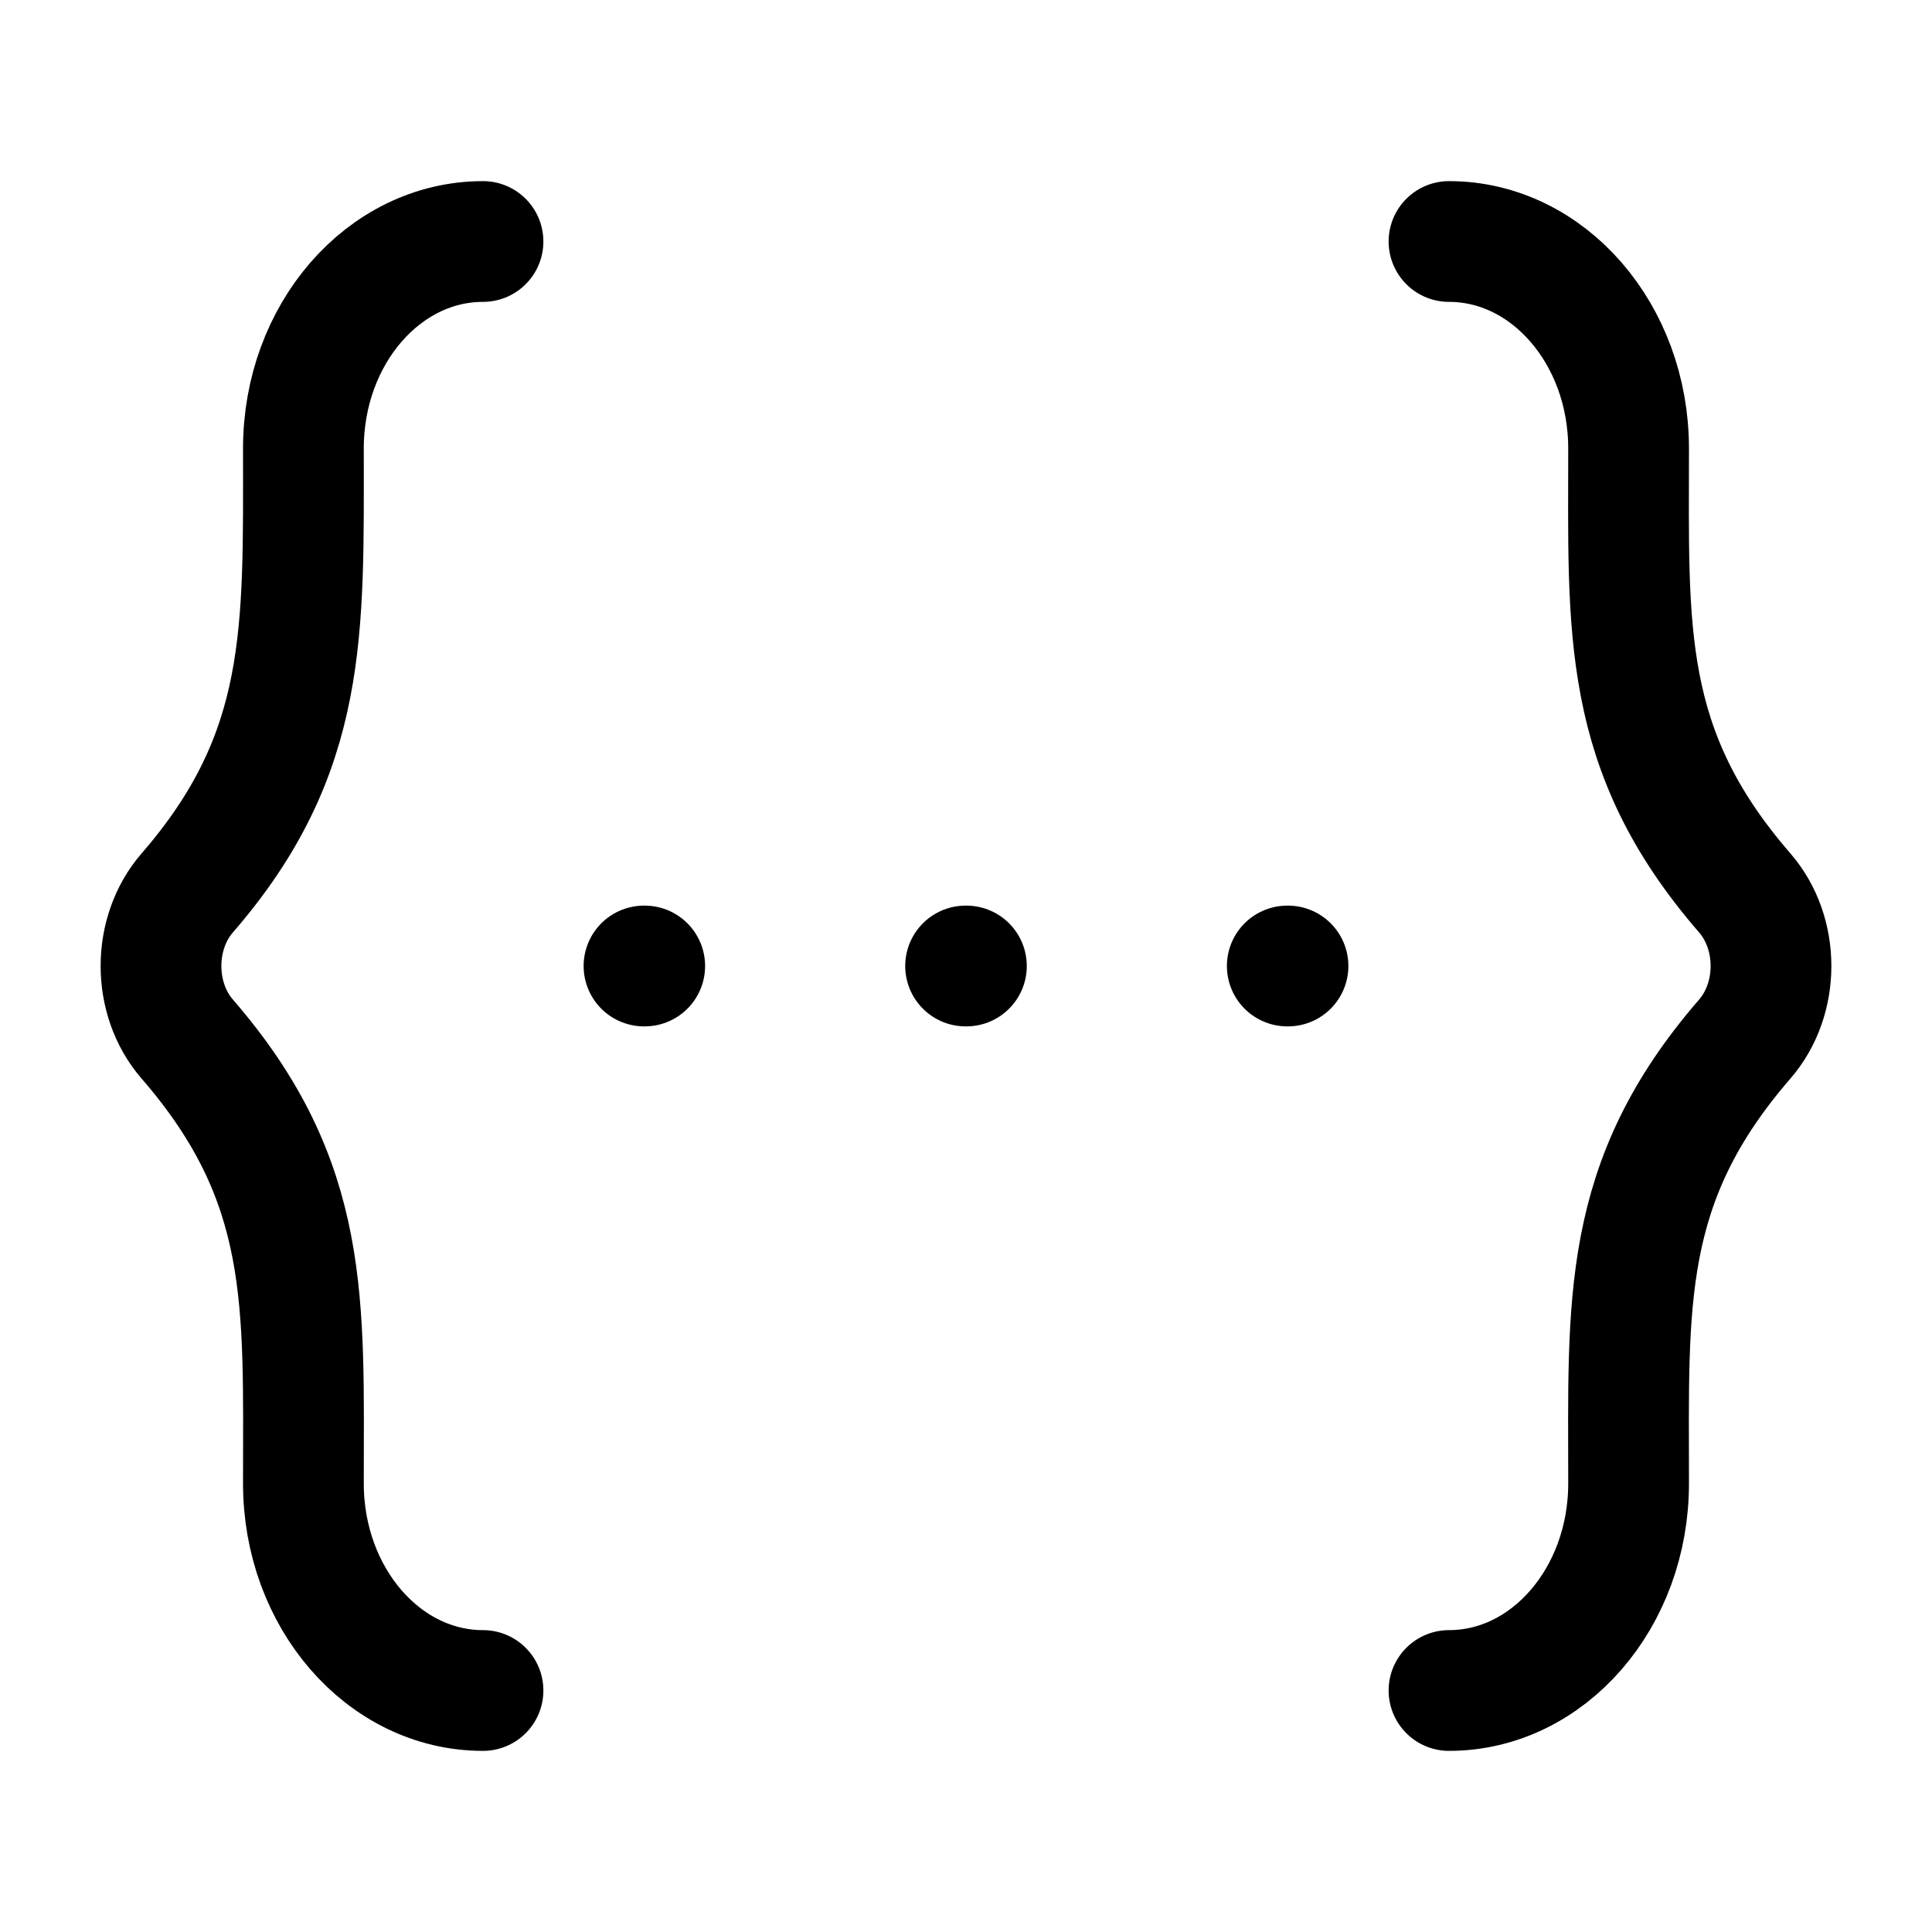 <svg xmlns="http://www.w3.org/2000/svg" width="512" height="512" viewBox="0 0 24 24"><path fill="none" stroke="currentColor" stroke-linecap="round" stroke-linejoin="round" stroke-width="1.5" d="M8 12h.009m3.986 0h.01m3.986 0H16m2 9c1.232 0 2.231-1.151 2.231-2.571c0-2.248-.1-3.742 1.442-5.52c.436-.502.436-1.316 0-1.818c-1.542-1.777-1.442-3.272-1.442-5.52C20.231 4.151 19.232 3 18 3M6 21c-1.232 0-2.231-1.151-2.231-2.571c0-2.248.1-3.742-1.442-5.52c-.436-.502-.436-1.316 0-1.818C3.835 9.353 3.769 7.84 3.769 5.57C3.769 4.151 4.768 3 6 3" color="currentColor"/></svg>